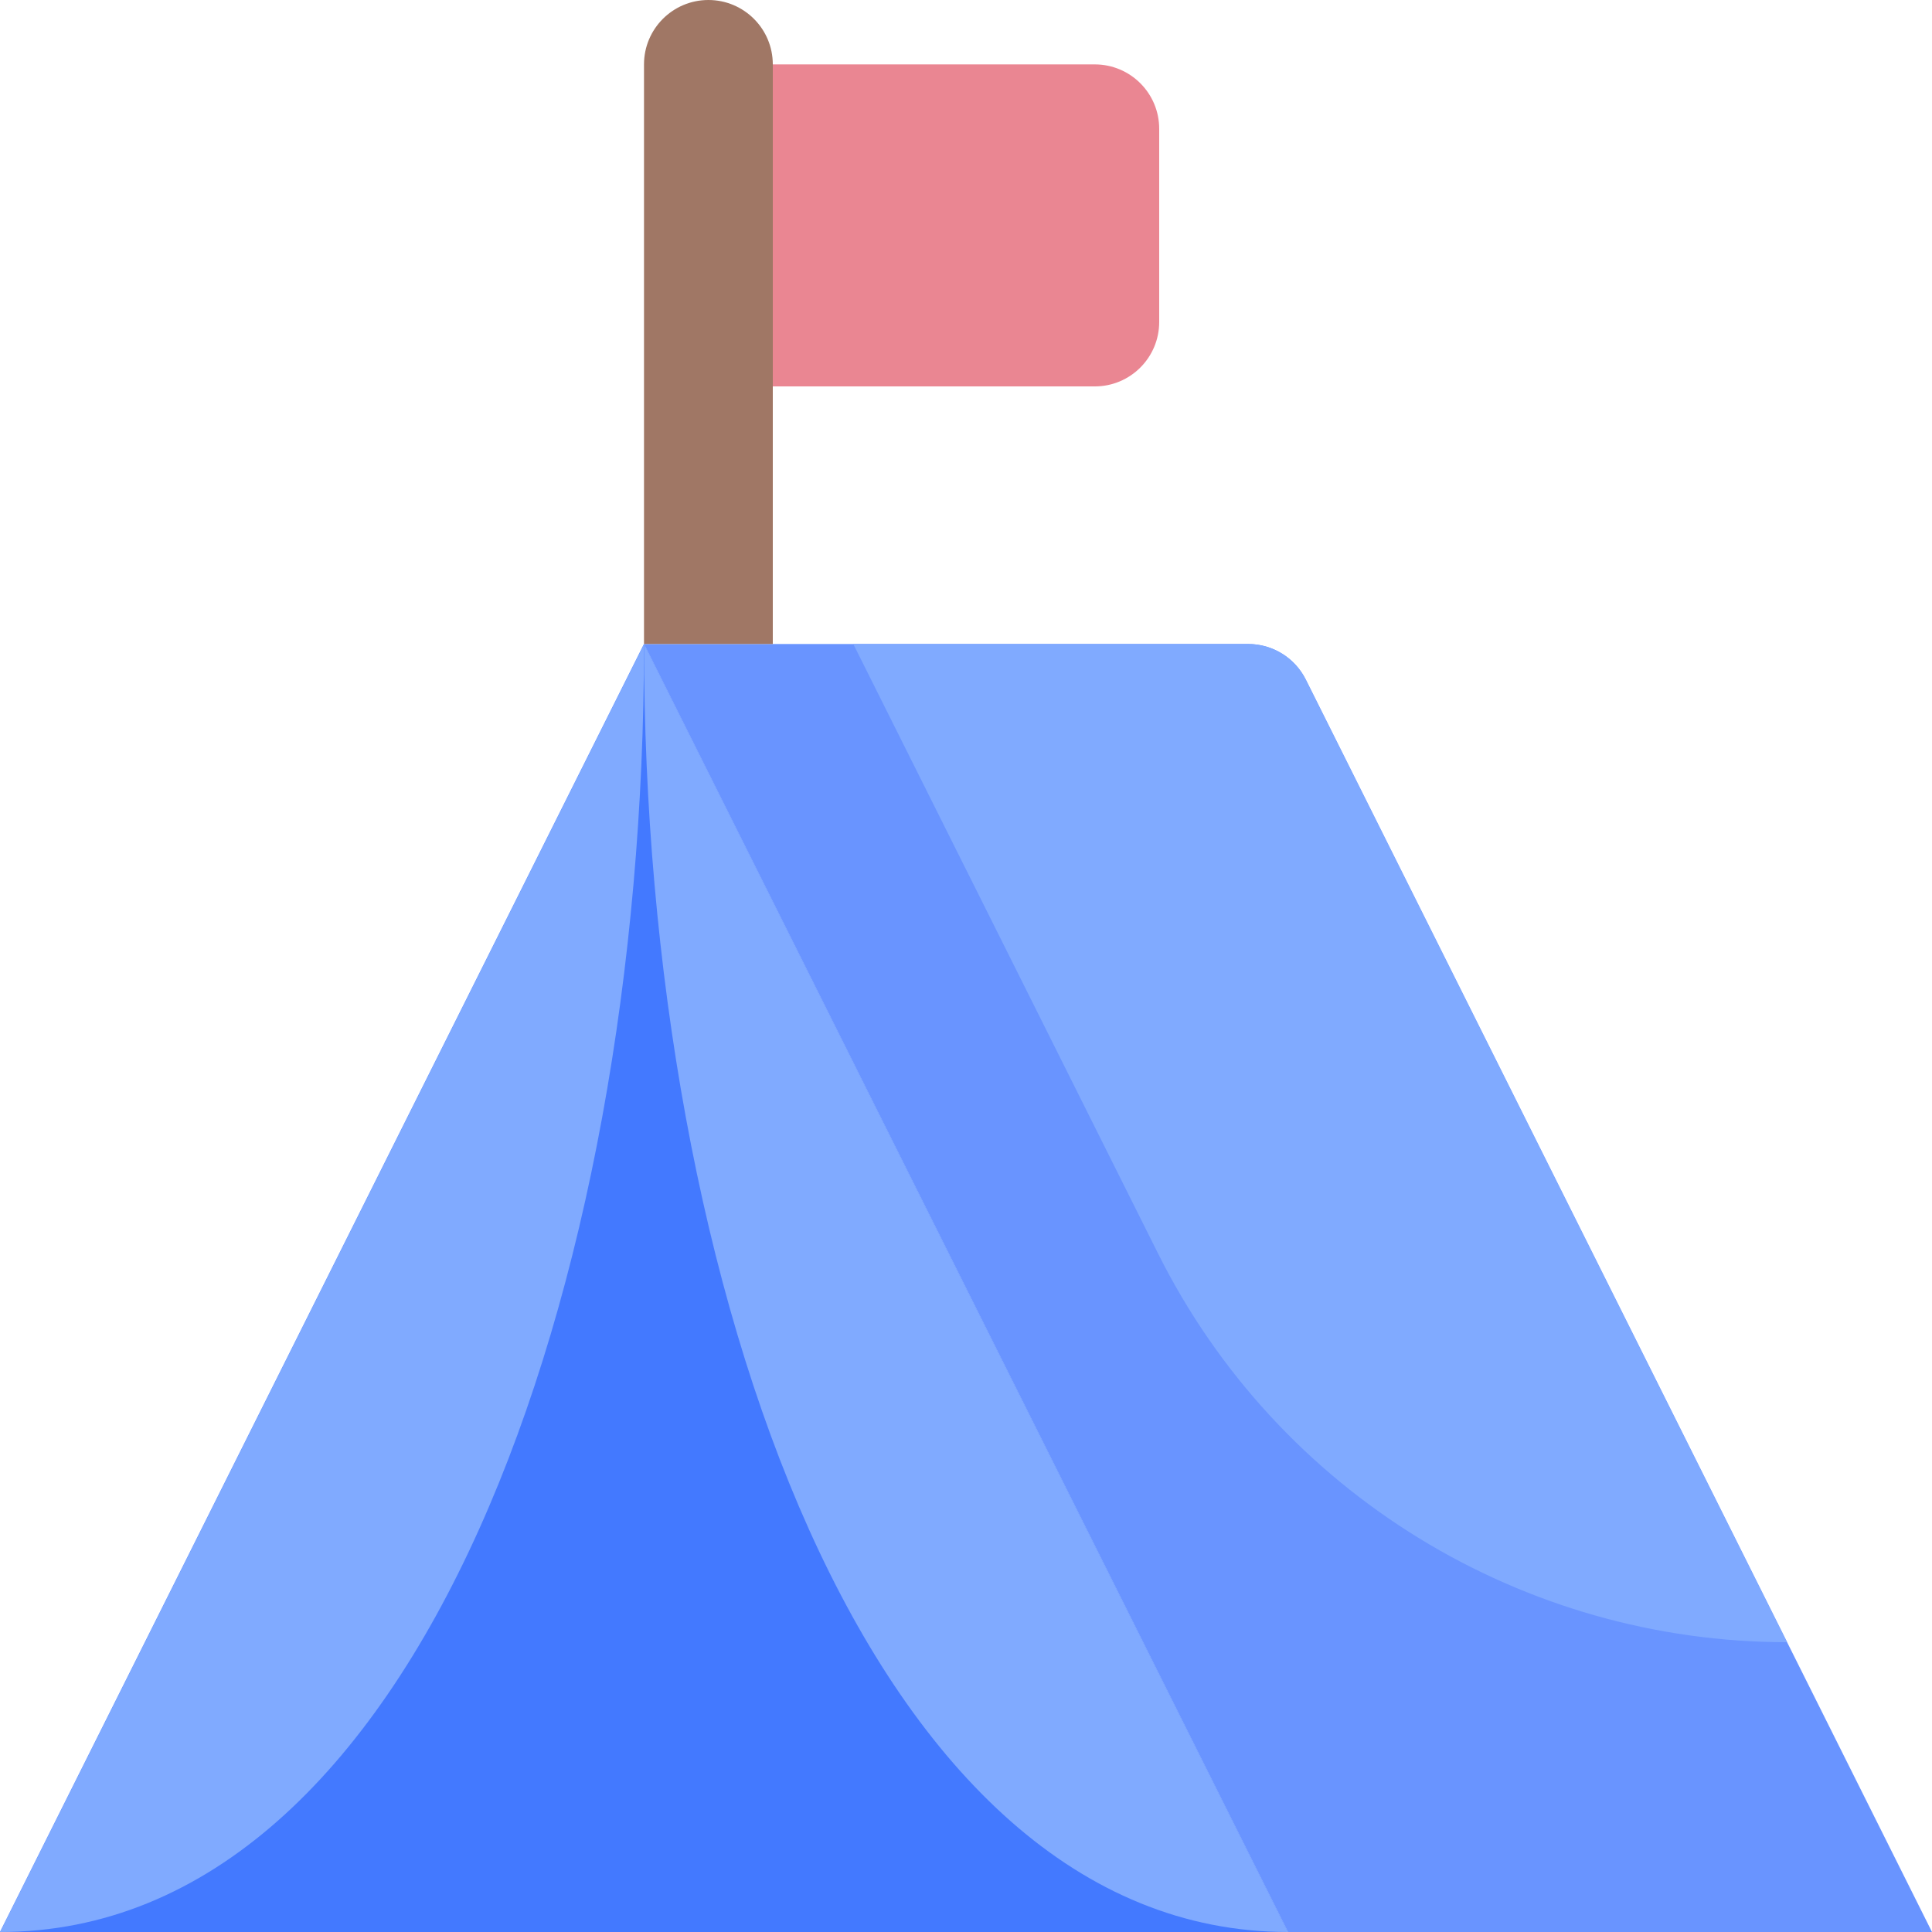 <svg id="Layer_1" enable-background="new 0 0 512 512" height="512" viewBox="0 0 512 512" width="512" xmlns="http://www.w3.org/2000/svg"><path d="m341.333 512h-341.333l170.667-341.333z" fill="#4379ff"/><path d="m170.667 170.667c0 170.666 59.733 341.333 170.666 341.333" fill="#80aaff"/><path d="m170.667 170.667c0 170.666-59.734 341.333-170.667 341.333" fill="#80aaff"/><path d="m512 512h-170.667l-170.666-341.333h160.119c6.464 0 12.374 3.652 15.265 9.434z" fill="#6994ff"/><path d="m473.6 435.2c-69.82 0-134.797-39.193-166.719-103.038l-80.748-161.495h104.652c6.464 0 12.374 3.652 15.265 9.434z" fill="#80aaff"/><path d="m204.8 17.067h85.333c9.426 0 17.067 7.641 17.067 17.067v51.2c0 9.426-7.641 17.067-17.067 17.067h-85.333z" fill="#ea8692"/><path d="m204.8 170.667h-34.133v-153.6c0-9.426 7.641-17.067 17.066-17.067 9.419 0 17.067 7.634 17.067 17.067z" fill="#a07765"/></svg>